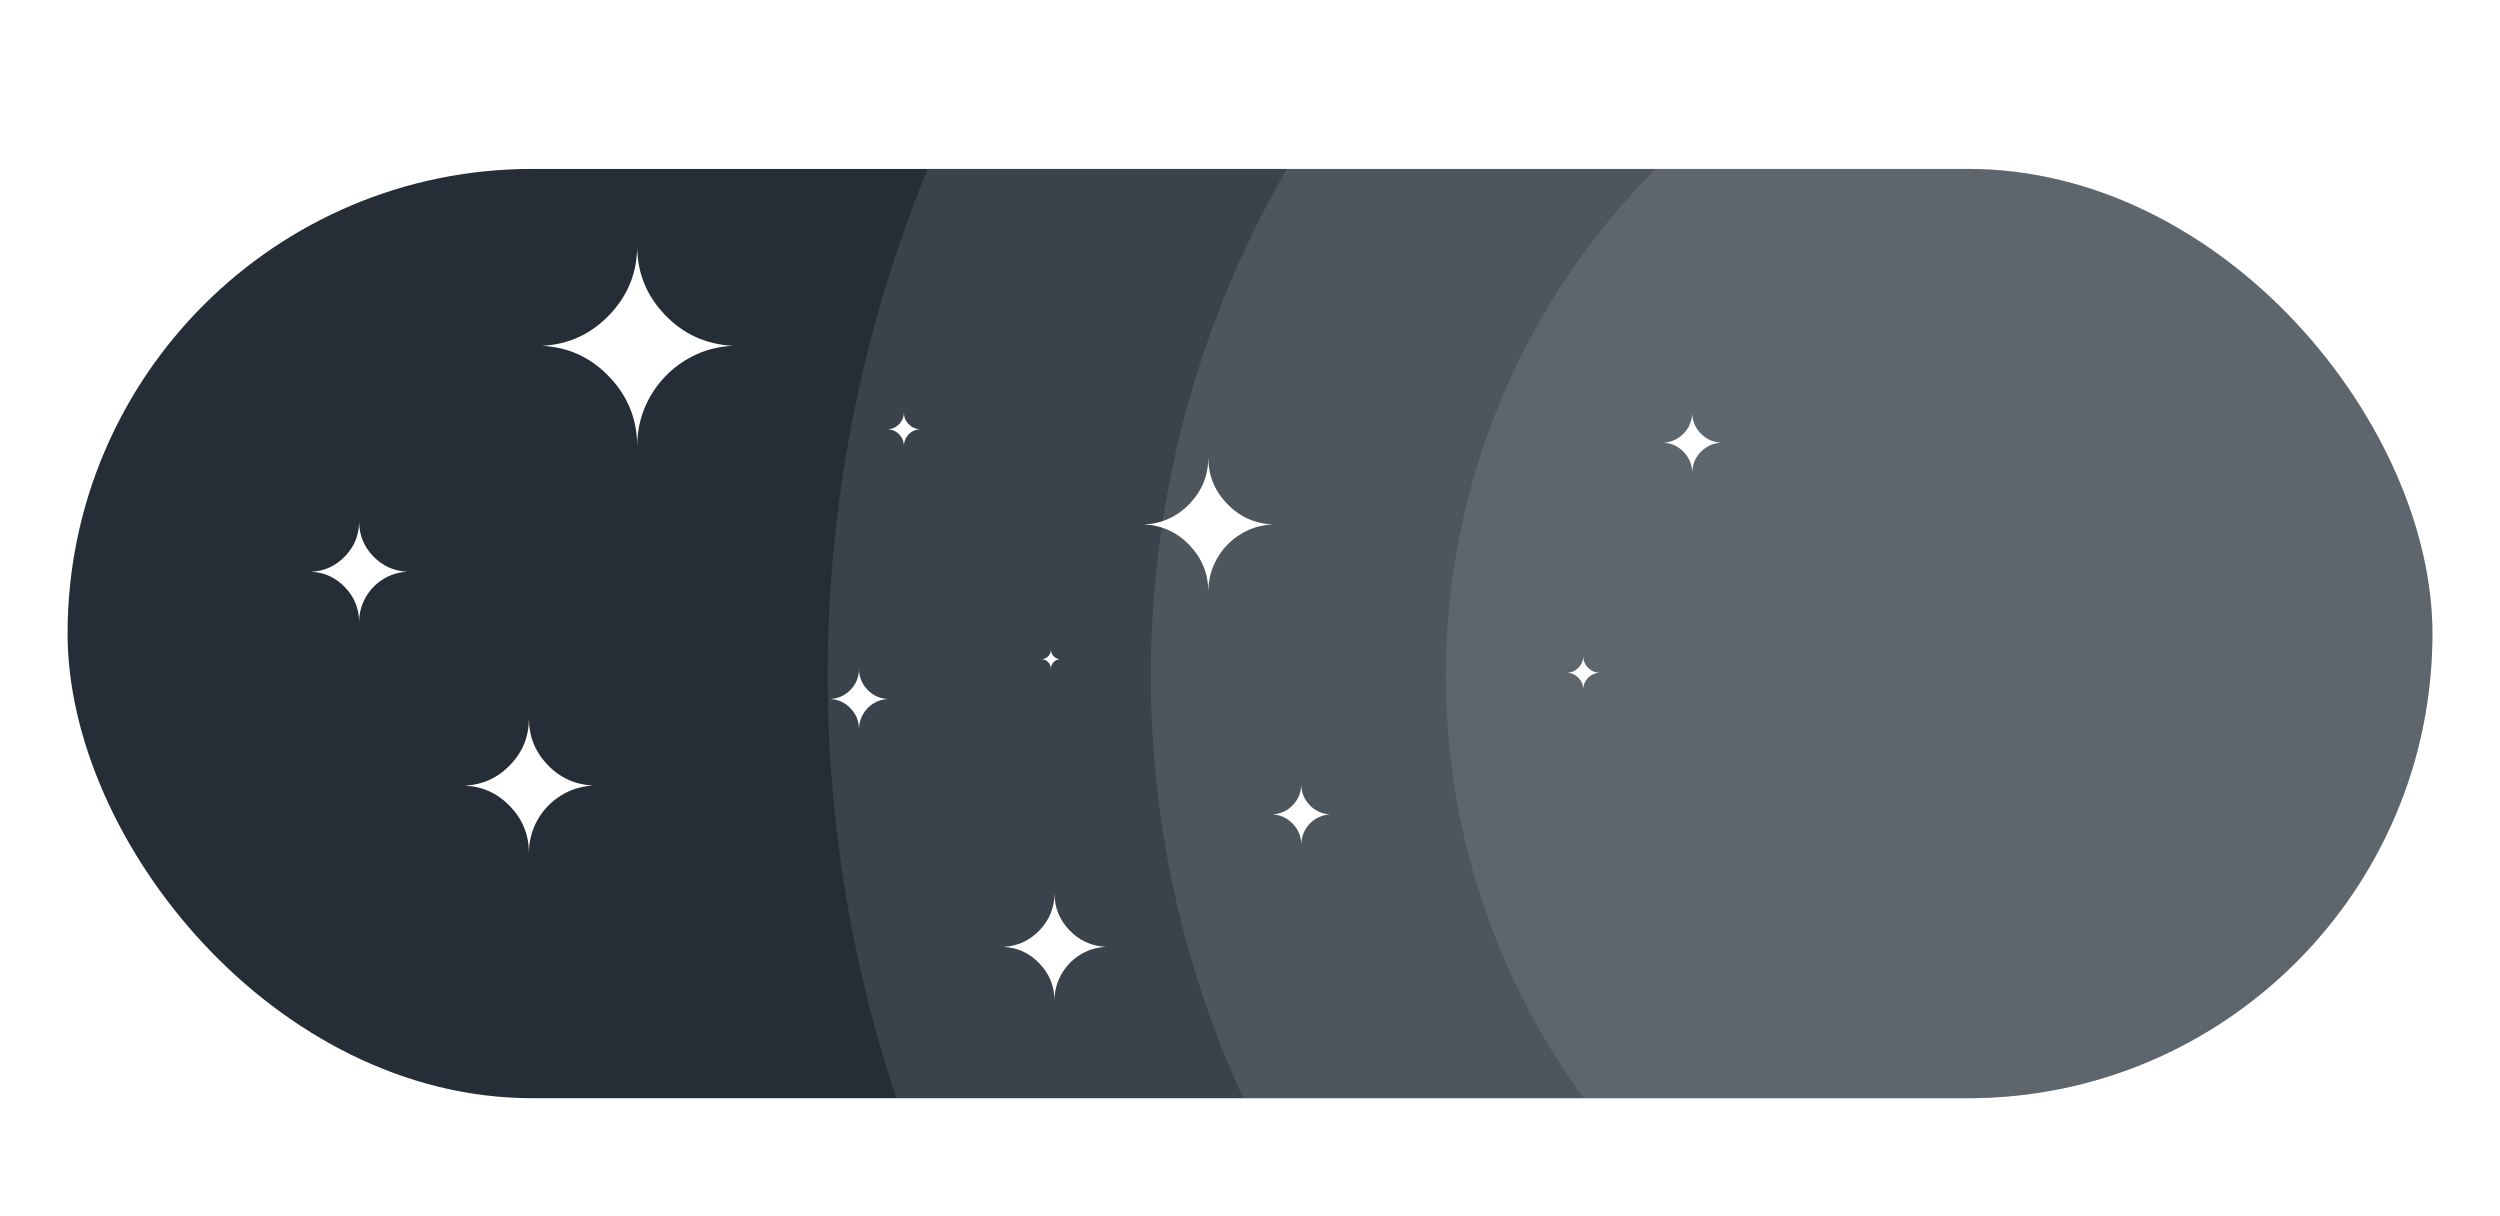 <svg width="148" height="72" viewBox="0 0 148 72" fill="none" xmlns="http://www.w3.org/2000/svg">
<g filter="url(#filter0_ddii_723_1618)">
<g clip-path="url(#clip0_723_1618)">
<rect x="4" y="8" width="140" height="55.014" rx="27.507" fill="#252D37"/>
<circle cx="128" cy="38" r="42.41" fill="white" fill-opacity="0.1"/>
<circle cx="127.999" cy="37.999" r="59.874" fill="white" fill-opacity="0.1"/>
<circle cx="128" cy="38" r="79" fill="white" fill-opacity="0.1"/>
<path d="M20.432 30.925C19.88 31.503 19.209 31.81 18.418 31.848C19.209 31.885 19.88 32.193 20.432 32.776C20.984 33.353 21.26 34.044 21.26 34.841C21.26 34.313 21.386 33.83 21.637 33.379C21.894 32.927 22.239 32.563 22.672 32.293C23.111 32.017 23.588 31.873 24.109 31.848C23.312 31.804 22.641 31.503 22.089 30.925C21.536 30.348 21.26 29.664 21.26 28.867C21.26 29.664 20.984 30.348 20.432 30.925Z" fill="white"/>
<path d="M36.077 16.641C34.981 17.787 33.648 18.397 32.078 18.472C33.648 18.547 34.981 19.157 36.077 20.316C37.173 21.462 37.721 22.832 37.721 24.414C37.721 23.368 37.971 22.409 38.469 21.512C38.98 20.615 39.665 19.892 40.524 19.357C41.397 18.808 42.343 18.522 43.377 18.472C41.795 18.385 40.462 17.787 39.366 16.641C38.27 15.495 37.721 14.137 37.721 12.555C37.721 14.137 37.173 15.495 36.077 16.641Z" fill="white"/>
<path d="M70.428 27.818C69.692 28.588 68.796 28.998 67.742 29.048C68.796 29.098 69.692 29.508 70.428 30.286C71.164 31.056 71.532 31.976 71.532 33.039C71.532 32.336 71.699 31.692 72.034 31.09C72.377 30.487 72.837 30.002 73.414 29.642C74 29.274 74.636 29.082 75.33 29.048C74.268 28.99 73.373 28.588 72.636 27.818C71.9 27.049 71.532 26.137 71.532 25.074C71.532 26.137 71.164 27.049 70.428 27.818Z" fill="white"/>
<path d="M53.234 23.104C53.05 23.296 52.826 23.399 52.562 23.411C52.826 23.424 53.05 23.526 53.234 23.721C53.418 23.913 53.51 24.143 53.51 24.409C53.51 24.233 53.552 24.072 53.636 23.922C53.721 23.771 53.836 23.65 53.981 23.56C54.127 23.468 54.286 23.42 54.459 23.411C54.194 23.397 53.97 23.296 53.786 23.104C53.602 22.912 53.51 22.684 53.51 22.418C53.51 22.684 53.418 22.912 53.234 23.104Z" fill="white"/>
<path d="M93.453 37.522C93.269 37.714 93.045 37.817 92.781 37.829C93.045 37.842 93.269 37.944 93.453 38.139C93.637 38.331 93.729 38.562 93.729 38.827C93.729 38.651 93.77 38.49 93.854 38.34C93.94 38.189 94.055 38.068 94.199 37.978C94.346 37.886 94.505 37.838 94.678 37.829C94.413 37.815 94.189 37.714 94.005 37.522C93.821 37.33 93.729 37.102 93.729 36.836C93.729 37.102 93.637 37.33 93.453 37.522Z" fill="white"/>
<path d="M50.357 38.829C50.026 39.175 49.623 39.359 49.148 39.382C49.623 39.405 50.026 39.589 50.357 39.939C50.688 40.285 50.854 40.7 50.854 41.178C50.854 40.862 50.929 40.572 51.08 40.301C51.234 40.029 51.441 39.811 51.701 39.649C51.965 39.484 52.251 39.397 52.563 39.382C52.085 39.356 51.682 39.175 51.351 38.829C51.02 38.482 50.854 38.072 50.854 37.594C50.854 38.072 50.688 38.482 50.357 38.829Z" fill="white"/>
<path d="M76.537 45.661C76.205 46.007 75.802 46.191 75.328 46.214C75.802 46.237 76.205 46.421 76.537 46.771C76.868 47.118 77.034 47.532 77.034 48.01C77.034 47.694 77.109 47.404 77.259 47.133C77.414 46.862 77.621 46.643 77.881 46.481C78.144 46.316 78.43 46.229 78.743 46.214C78.265 46.188 77.862 46.007 77.531 45.661C77.199 45.314 77.034 44.904 77.034 44.426C77.034 44.904 76.868 45.314 76.537 45.661Z" fill="white"/>
<path d="M99.681 23.653C99.35 23.999 98.947 24.184 98.473 24.206C98.947 24.229 99.35 24.413 99.681 24.763C100.012 25.11 100.178 25.524 100.178 26.002C100.178 25.686 100.253 25.396 100.404 25.125C100.558 24.854 100.765 24.635 101.025 24.474C101.289 24.308 101.575 24.221 101.887 24.206C101.409 24.18 101.006 23.999 100.675 23.653C100.344 23.306 100.178 22.896 100.178 22.418C100.178 22.896 100.012 23.306 99.681 23.653Z" fill="white"/>
<path d="M30.209 43.279C29.473 44.049 28.578 44.459 27.523 44.509C28.578 44.559 29.473 44.969 30.209 45.747C30.945 46.517 31.313 47.437 31.313 48.5C31.313 47.797 31.481 47.153 31.815 46.55C32.158 45.948 32.618 45.463 33.196 45.103C33.781 44.735 34.417 44.542 35.111 44.509C34.049 44.45 33.154 44.049 32.418 43.279C31.681 42.51 31.313 41.598 31.313 40.535C31.313 41.598 30.945 42.51 30.209 43.279Z" fill="white"/>
<path d="M61.543 53.07C60.954 53.686 60.238 54.014 59.395 54.054C60.238 54.094 60.954 54.422 61.543 55.045C62.132 55.66 62.426 56.397 62.426 57.247C62.426 56.684 62.56 56.169 62.828 55.687C63.102 55.205 63.471 54.817 63.932 54.529C64.401 54.235 64.909 54.081 65.465 54.054C64.615 54.007 63.899 53.686 63.31 53.07C62.721 52.455 62.426 51.725 62.426 50.875C62.426 51.725 62.132 52.455 61.543 53.07Z" fill="white"/>
<path d="M62.056 36.849C61.95 36.959 61.822 37.018 61.672 37.025C61.822 37.032 61.95 37.091 62.056 37.202C62.161 37.312 62.214 37.443 62.214 37.595C62.214 37.495 62.237 37.403 62.285 37.317C62.334 37.231 62.4 37.161 62.483 37.11C62.566 37.057 62.657 37.03 62.756 37.025C62.604 37.017 62.477 36.959 62.371 36.849C62.266 36.739 62.214 36.609 62.214 36.457C62.214 36.609 62.161 36.739 62.056 36.849Z" fill="white"/>
</g>
</g>
<defs>
<filter id="filter0_ddii_723_1618" x="0" y="0" width="148" height="71.012" filterUnits="userSpaceOnUse" color-interpolation-filters="sRGB">
<feFlood flood-opacity="0" result="BackgroundImageFix"/>
<feColorMatrix in="SourceAlpha" type="matrix" values="0 0 0 0 0 0 0 0 0 0 0 0 0 0 0 0 0 0 127 0" result="hardAlpha"/>
<feOffset dy="4"/>
<feGaussianBlur stdDeviation="2"/>
<feComposite in2="hardAlpha" operator="out"/>
<feColorMatrix type="matrix" values="0 0 0 0 1 0 0 0 0 1 0 0 0 0 1 0 0 0 0.94 0"/>
<feBlend mode="normal" in2="BackgroundImageFix" result="effect1_dropShadow_723_1618"/>
<feColorMatrix in="SourceAlpha" type="matrix" values="0 0 0 0 0 0 0 0 0 0 0 0 0 0 0 0 0 0 127 0" result="hardAlpha"/>
<feOffset dy="-4"/>
<feGaussianBlur stdDeviation="2"/>
<feComposite in2="hardAlpha" operator="out"/>
<feColorMatrix type="matrix" values="0 0 0 0 0 0 0 0 0 0 0 0 0 0 0 0 0 0 0.25 0"/>
<feBlend mode="normal" in2="effect1_dropShadow_723_1618" result="effect2_dropShadow_723_1618"/>
<feBlend mode="normal" in="SourceGraphic" in2="effect2_dropShadow_723_1618" result="shape"/>
<feColorMatrix in="SourceAlpha" type="matrix" values="0 0 0 0 0 0 0 0 0 0 0 0 0 0 0 0 0 0 127 0" result="hardAlpha"/>
<feOffset dy="7"/>
<feGaussianBlur stdDeviation="4.5"/>
<feComposite in2="hardAlpha" operator="arithmetic" k2="-1" k3="1"/>
<feColorMatrix type="matrix" values="0 0 0 0 0 0 0 0 0 0 0 0 0 0 0 0 0 0 0.25 0"/>
<feBlend mode="normal" in2="shape" result="effect3_innerShadow_723_1618"/>
<feColorMatrix in="SourceAlpha" type="matrix" values="0 0 0 0 0 0 0 0 0 0 0 0 0 0 0 0 0 0 127 0" result="hardAlpha"/>
<feOffset dy="-5"/>
<feGaussianBlur stdDeviation="7"/>
<feComposite in2="hardAlpha" operator="arithmetic" k2="-1" k3="1"/>
<feColorMatrix type="matrix" values="0 0 0 0 0 0 0 0 0 0 0 0 0 0 0 0 0 0 0.25 0"/>
<feBlend mode="normal" in2="effect3_innerShadow_723_1618" result="effect4_innerShadow_723_1618"/>
</filter>
<clipPath id="clip0_723_1618">
<rect x="4" y="8" width="140" height="55.014" rx="27.507" fill="white"/>
</clipPath>
</defs>
</svg>
